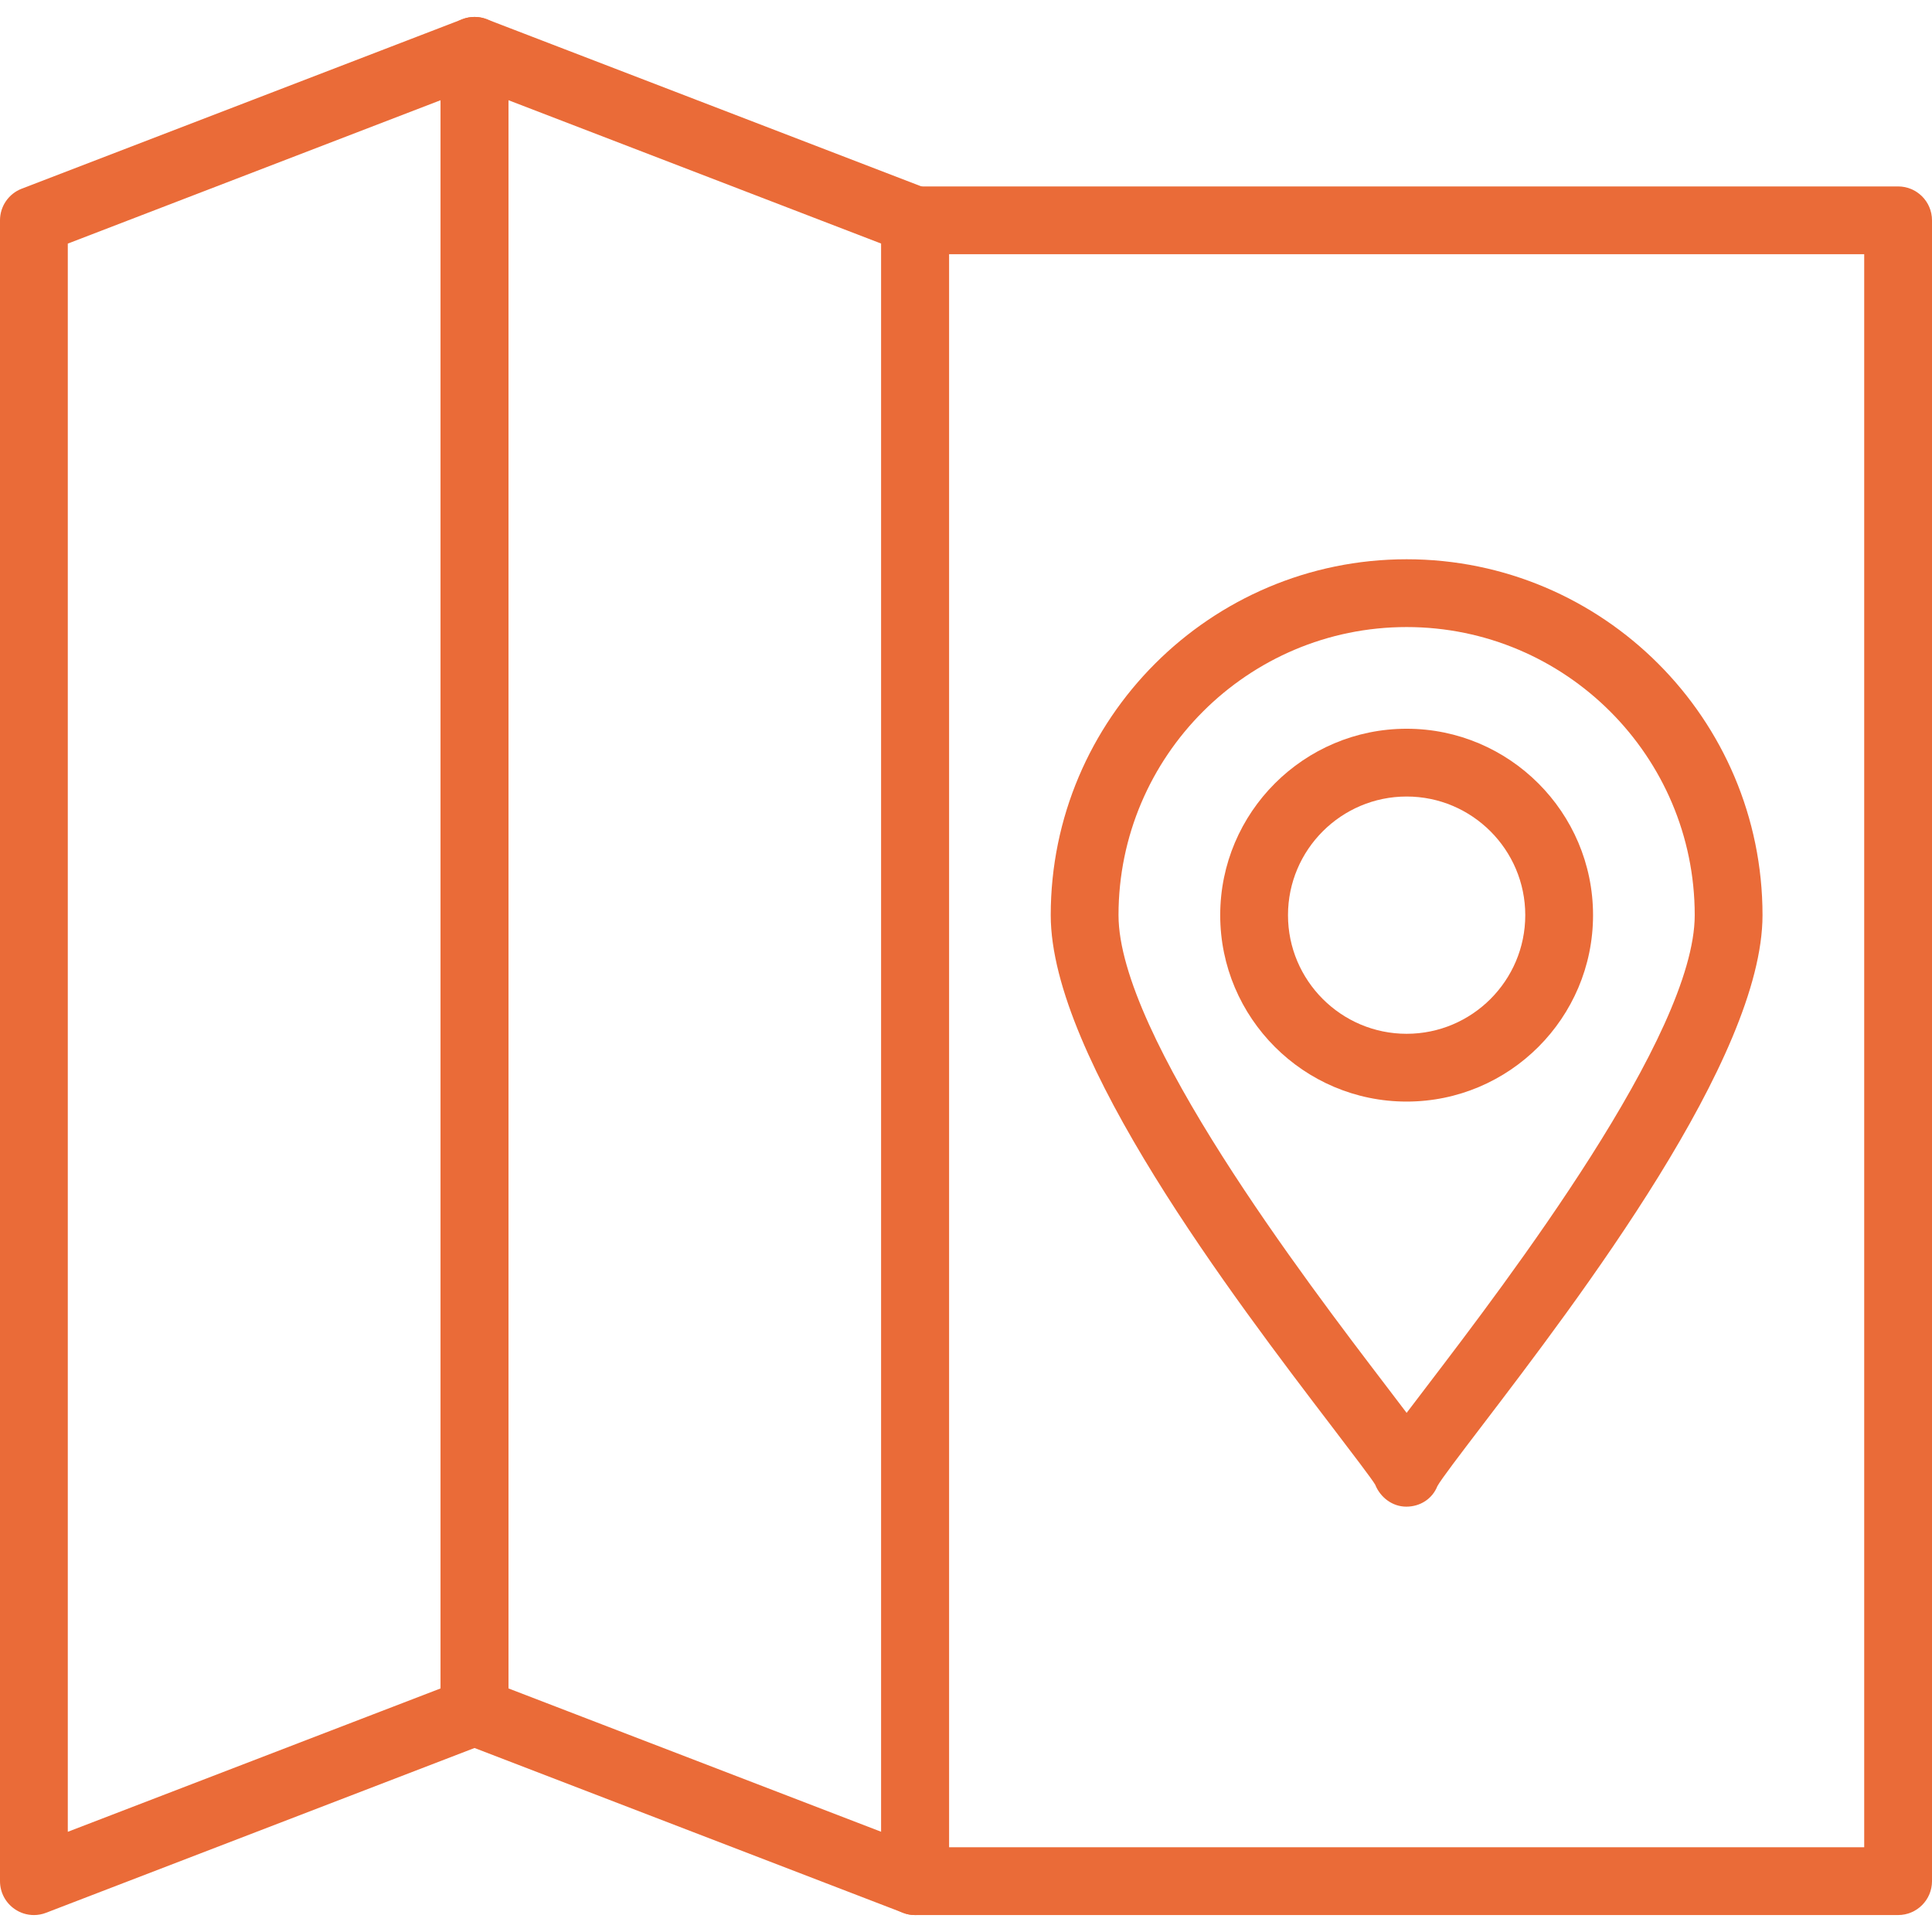 <?xml version="1.0"?>
<svg xmlns="http://www.w3.org/2000/svg" xmlns:xlink="http://www.w3.org/1999/xlink" version="1.1" id="Capa_1" x="0px" y="0px" viewBox="0 0 194.56 194.56" style="enable-background:new 0 0 194.56 194.56;" xml:space="preserve" width="512px" height="512px" class=""><g><g>
	<g>
		<path d="M191.147,18.774H92.16c-1.884,0-3.413,1.529-3.413,3.413V189.44c0,1.884,1.529,3.413,3.413,3.413h98.987    c1.884,0,3.413-1.528,3.413-3.413V22.187C194.56,20.303,193.031,18.774,191.147,18.774z M187.733,186.027h-92.16V25.6h92.16    V186.027z" data-original="#000000" class="active-path" data-old_color="#000000" fill="#EA6B38"/>
	</g>
</g><g>
	<g>
		<path d="M93.385,19.002L49.012,1.936c-1.048-0.404-2.229-0.265-3.157,0.372c-0.927,0.637-1.481,1.688-1.481,2.813v167.253    c0,1.411,0.87,2.68,2.188,3.185l44.373,17.067c0.396,0.154,0.812,0.229,1.225,0.229c0.679,0,1.355-0.203,1.932-0.601    c0.927-0.637,1.481-1.688,1.481-2.813V22.187C95.573,20.775,94.703,19.509,93.385,19.002z M88.747,184.47L51.2,170.029V10.09    l37.547,14.442V184.47z" data-original="#000000" class="active-path" data-old_color="#000000" fill="#EA6B38"/>
	</g>
</g><g>
	<g>
		<path d="M49.719,2.308c-0.927-0.638-2.109-0.778-3.157-0.372L2.188,19.002C0.87,19.509,0,20.775,0,22.187V189.44    c0,1.126,0.555,2.178,1.481,2.813c0.577,0.398,1.251,0.601,1.932,0.601c0.413,0,0.829-0.075,1.225-0.229l44.373-17.067    c1.318-0.507,2.188-1.773,2.188-3.185V5.12C51.2,3.996,50.645,2.944,49.719,2.308z M44.373,170.029L6.827,184.47V24.532    L44.373,10.09V170.029z" data-original="#000000" class="active-path" data-old_color="#000000" fill="#EA6B38"/>
	</g>
</g><g>
	<g>
		<g>
			<path d="M141.653,73.387c-10.351,0-18.773,8.422-18.773,18.773s8.422,18.773,18.773,18.773s18.773-8.422,18.773-18.773     S152.004,73.387,141.653,73.387z M141.653,104.107c-6.588,0-11.947-5.361-11.947-11.947s5.359-11.947,11.947-11.947     c6.588,0,11.947,5.361,11.947,11.947S148.241,104.107,141.653,104.107z" data-original="#000000" class="active-path" data-old_color="#000000" fill="#EA6B38"/>
			<path d="M141.653,56.32c-19.763,0-35.84,16.079-35.84,35.84c0,14.387,18.447,38.569,28.358,51.56     c1.98,2.598,4.029,5.282,4.314,5.789c0.519,1.294,1.739,2.217,3.133,2.217s2.615-0.773,3.133-2.068     c0.353-0.655,2.401-3.342,4.383-5.938c9.911-12.991,28.358-37.173,28.358-51.56C177.493,72.399,161.417,56.32,141.653,56.32z      M143.708,139.58c-0.799,1.044-1.476,1.937-2.055,2.702c-0.579-0.765-1.256-1.657-2.055-2.702     c-8.067-10.575-26.959-35.34-26.959-47.42c0-15.998,13.015-29.013,29.013-29.013s29.013,13.015,29.013,29.013     C170.667,104.24,151.776,129.005,143.708,139.58z" data-original="#000000" class="active-path" data-old_color="#000000" fill="#EA6B38"/>
		</g>
	</g>
</g></g> </svg>
